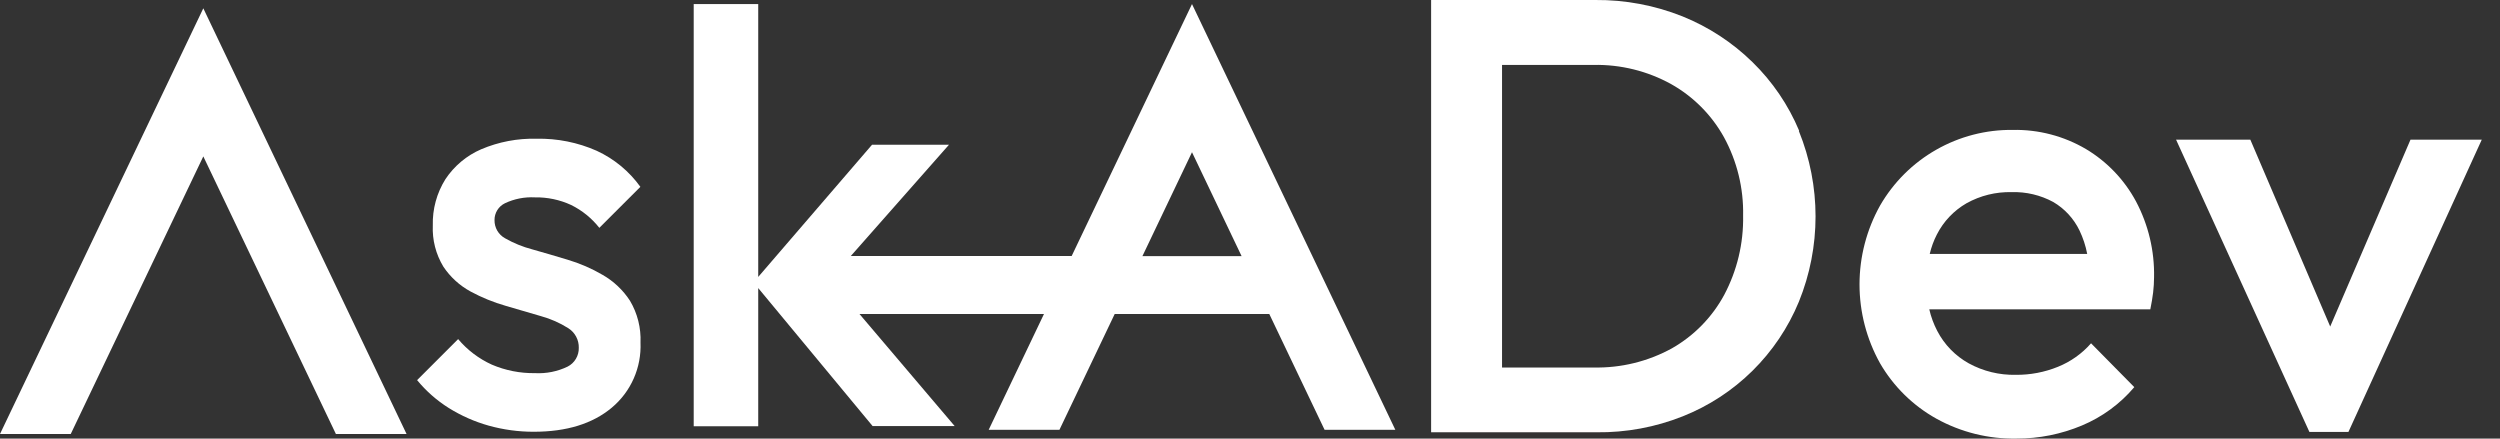 <svg width="114" height="20" viewBox="0 0 114 20" fill="none" xmlns="http://www.w3.org/2000/svg">
<rect x="0" y="0" width="114" height="20" fill="#333333" stroke="none"/>
<path d="M82.04 5.959C81.548 4.786 80.826 3.724 79.916 2.835C78.998 1.936 77.912 1.227 76.72 0.746C75.457 0.242 74.108 -0.011 72.748 0H65.259V19.712H72.805C74.15 19.728 75.485 19.481 76.735 18.984C77.922 18.512 79.002 17.807 79.911 16.91C80.82 16.013 81.54 14.943 82.028 13.762C83.043 11.265 83.043 8.471 82.028 5.974L82.04 5.959ZM78.621 13.452C78.069 14.471 77.242 15.315 76.234 15.887C75.143 16.485 73.914 16.785 72.671 16.758H68.493V2.96H72.671C73.905 2.937 75.123 3.238 76.204 3.835C77.215 4.403 78.049 5.241 78.612 6.255C79.211 7.352 79.512 8.586 79.486 9.835C79.51 11.095 79.212 12.34 78.621 13.452Z" fill="white" style="fill:white;fill-opacity:1;"/>
<path d="M97.402 9.185C96.872 8.198 96.084 7.373 95.122 6.798C94.112 6.204 92.957 5.901 91.786 5.924C90.561 5.909 89.355 6.221 88.291 6.828C87.227 7.434 86.344 8.312 85.731 9.373C85.117 10.472 84.794 11.711 84.794 12.97C84.794 14.229 85.117 15.468 85.731 16.567C86.344 17.623 87.229 18.494 88.295 19.089C89.413 19.709 90.675 20.023 91.953 19.999C92.978 20.002 93.992 19.799 94.937 19.402C95.86 19.016 96.678 18.417 97.324 17.653L95.352 15.654C94.941 16.125 94.424 16.491 93.845 16.725C93.233 16.974 92.578 17.099 91.917 17.092C91.171 17.108 90.433 16.928 89.778 16.57C89.164 16.23 88.664 15.716 88.34 15.093C88.177 14.781 88.054 14.449 87.975 14.105H98.055C98.112 13.825 98.154 13.568 98.183 13.333C98.21 13.104 98.224 12.874 98.225 12.643C98.249 11.439 97.966 10.249 97.402 9.185ZM88.322 10.692C88.625 10.097 89.095 9.602 89.673 9.269C90.301 8.919 91.011 8.744 91.729 8.761C92.391 8.741 93.047 8.896 93.63 9.212C94.147 9.516 94.563 9.967 94.824 10.507C94.987 10.847 95.106 11.207 95.176 11.578H87.996C88.068 11.271 88.177 10.973 88.322 10.692Z" fill="white" style="fill:white;fill-opacity:1;"/>
<path d="M9.271 0.379L0 19.79H3.226L9.271 7.132L15.317 19.79H18.539L9.271 0.379Z" fill="white" style="fill:white;fill-opacity:1;"/>
<path d="M23.024 9.269C23.449 9.067 23.918 8.975 24.388 9C24.96 8.989 25.527 9.108 26.047 9.349C26.547 9.596 26.985 9.952 27.33 10.39L29.201 8.52C28.69 7.808 28.003 7.241 27.208 6.875C26.346 6.494 25.41 6.307 24.468 6.326C23.601 6.304 22.739 6.468 21.941 6.807C21.277 7.094 20.712 7.568 20.312 8.17C19.916 8.802 19.715 9.537 19.736 10.283C19.707 10.941 19.875 11.593 20.216 12.157C20.532 12.632 20.959 13.022 21.46 13.294C21.969 13.569 22.507 13.788 23.063 13.947C23.628 14.108 24.163 14.265 24.668 14.416C25.108 14.537 25.527 14.722 25.913 14.965C26.063 15.06 26.187 15.192 26.271 15.349C26.355 15.506 26.397 15.682 26.393 15.86C26.397 16.036 26.352 16.21 26.262 16.361C26.173 16.513 26.042 16.636 25.886 16.716C25.422 16.941 24.908 17.043 24.394 17.015C23.718 17.025 23.048 16.893 22.427 16.627C21.835 16.358 21.31 15.96 20.891 15.463L19.02 17.334C19.43 17.833 19.917 18.262 20.464 18.605C21.029 18.957 21.64 19.228 22.281 19.408C22.951 19.595 23.644 19.69 24.34 19.688C25.838 19.688 27.023 19.322 27.897 18.59C28.328 18.23 28.671 17.775 28.898 17.26C29.125 16.746 29.231 16.186 29.207 15.624C29.236 14.954 29.069 14.289 28.726 13.712C28.41 13.227 27.984 12.824 27.482 12.536C26.977 12.241 26.438 12.007 25.877 11.841C25.316 11.672 24.782 11.515 24.274 11.372C23.839 11.258 23.421 11.088 23.03 10.865C22.882 10.784 22.759 10.663 22.674 10.517C22.59 10.371 22.547 10.204 22.55 10.035C22.548 9.876 22.592 9.719 22.676 9.583C22.76 9.448 22.881 9.338 23.024 9.269Z" fill="white" style="fill:white;fill-opacity:1;"/>
<path d="M60.401 19.599H63.627L54.355 0.185L48.868 11.674H38.797L43.273 6.601H39.764L34.575 12.628V0.185H31.633V19.438H34.575V13.136L39.791 19.429H43.533L39.191 14.317H47.606L45.084 19.599H48.31L50.831 14.317H57.879L60.401 19.599ZM52.094 11.68L54.355 6.941L56.617 11.68H52.094Z" fill="white" style="fill:white;fill-opacity:1;"/>
<path d="M105.309 19.697L99.228 6.368H102.615L107.255 17.224H105.255L109.919 6.368H113.169L107.088 19.697H105.309Z" fill="white" style="fill:white;fill-opacity:1;"/>
</svg>
